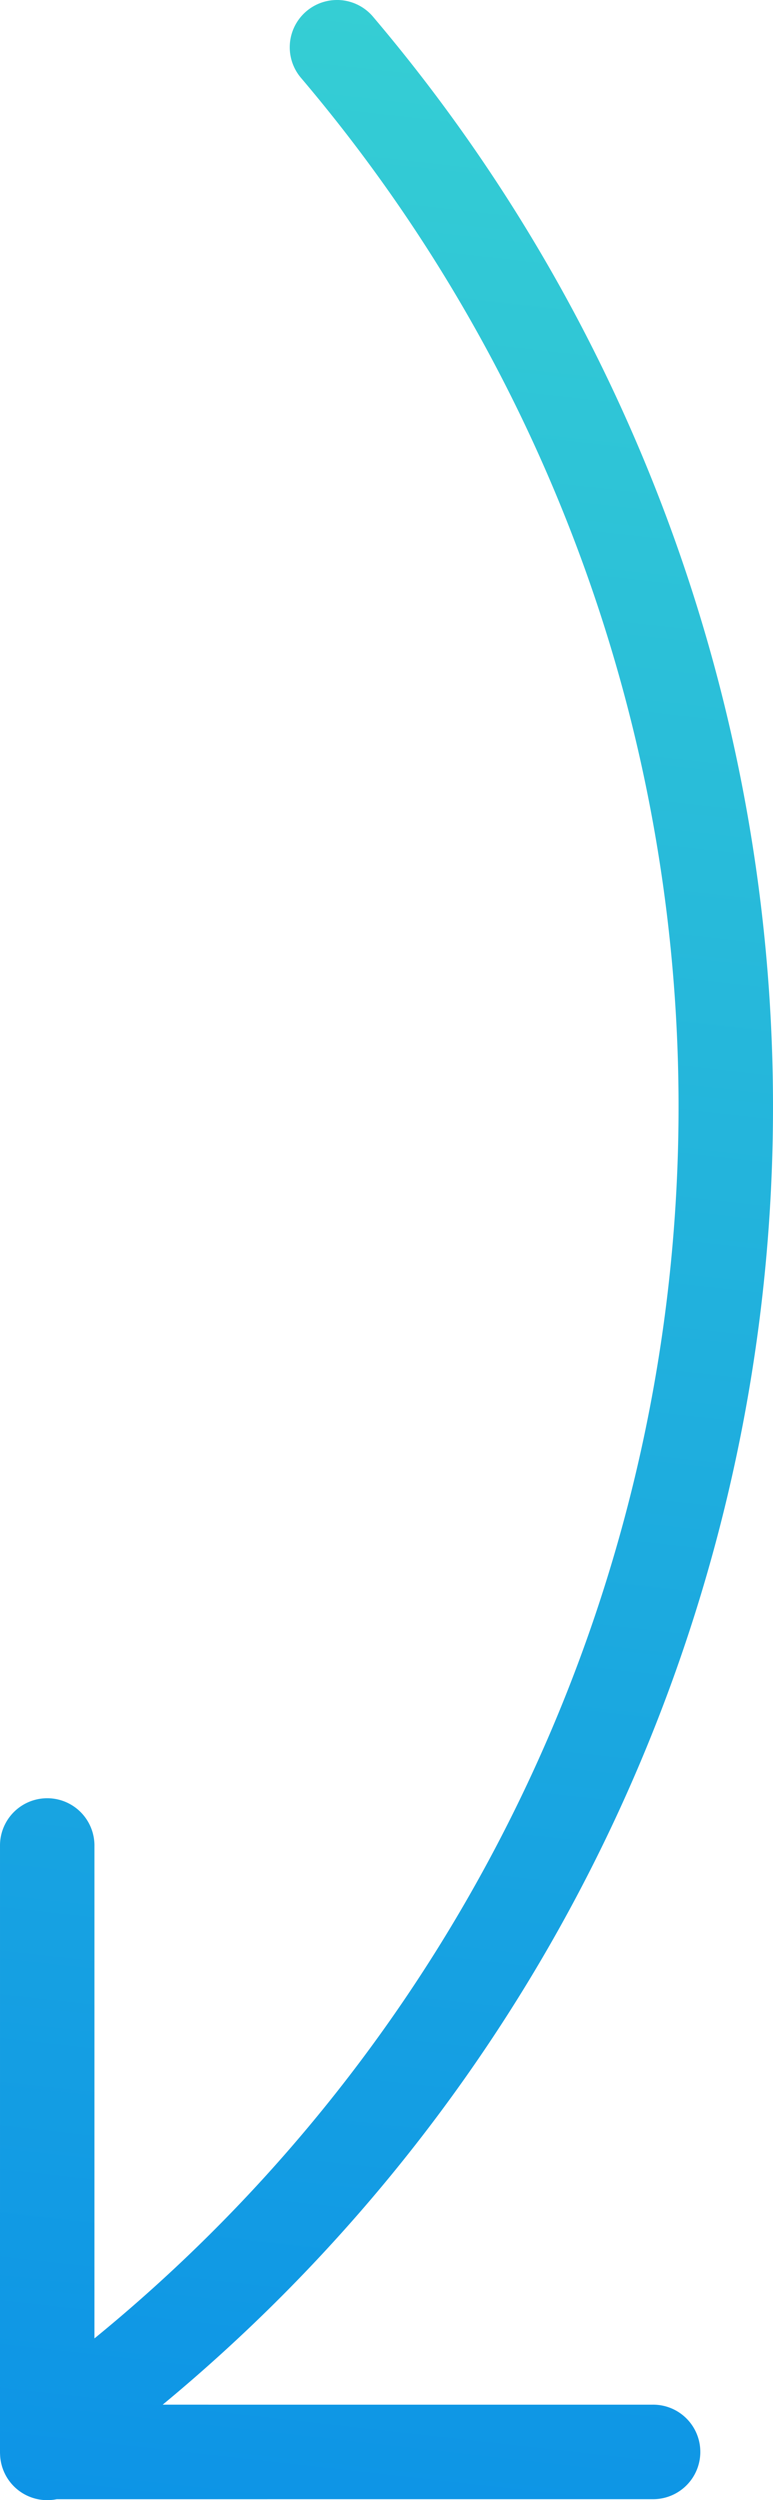 <?xml version="1.0" encoding="UTF-8"?>
<svg width="64.964mm" height="209.92mm" version="1.1" viewBox="0 0 64.964 209.92" xmlns="http://www.w3.org/2000/svg" xmlns:cc="http://creativecommons.org/ns#" xmlns:dc="http://purl.org/dc/elements/1.1/" xmlns:rdf="http://www.w3.org/1999/02/22-rdf-syntax-ns#" xmlns:xlink="http://www.w3.org/1999/xlink">
 <defs>
  <linearGradient id="linearGradient936" x1="-551.63" x2="-640.38" y1="-107.85" y2="685.26" gradientTransform="matrix(.265 0 0 .265 174.2 28.535)" gradientUnits="userSpaceOnUse">
   <stop stop-color="#35ced4" offset="0"/>
   <stop stop-color="#0d94e6" offset="1"/>
  </linearGradient>
 </defs>
 <path d="m28.246 6.729e-4a3.969 3.969 0 0 0-2.228 0.735 3.969 3.969 0 0 0-0.688 5.844c23.83 28.087 34.994 64.769 30.849 101.37-3.93 34.709-21.295 66.408-48.243 88.395l5.292e-4 -41.333a3.969 3.969 0 0 0-2.853-3.864 3.969 3.969 0 0 0-5.083 3.865l-5.2917e-4 50.864a3.969 3.969 0 0 0 0 8e-3 3.969 3.969 0 0 0 0.007 0.217 3.969 3.969 0 0 0 4.758 3.744l50.067-2e-3a3.969 3.969 0 0 0 1.061-7.808 3.969 3.969 0 0 0-1.059-0.128l-41.161-5.3e-4c28.139-23.268 46.265-56.604 50.393-93.064 4.39-38.773-7.438-77.641-32.683-107.4a3.969 3.969 0 0 0-3.136-1.444z" color="#000000" color-rendering="auto" dominant-baseline="auto" fill="url(#linearGradient936)" image-rendering="auto" shape-rendering="auto" solid-color="#000000" style="font-feature-settings:normal;font-variant-alternates:normal;font-variant-caps:normal;font-variant-ligatures:normal;font-variant-numeric:normal;font-variant-position:normal;isolation:auto;mix-blend-mode:normal;shape-padding:0;text-decoration-color:#000000;text-decoration-line:none;text-decoration-style:solid;text-indent:0;text-orientation:mixed;text-transform:none;white-space:normal"/>
</svg>
